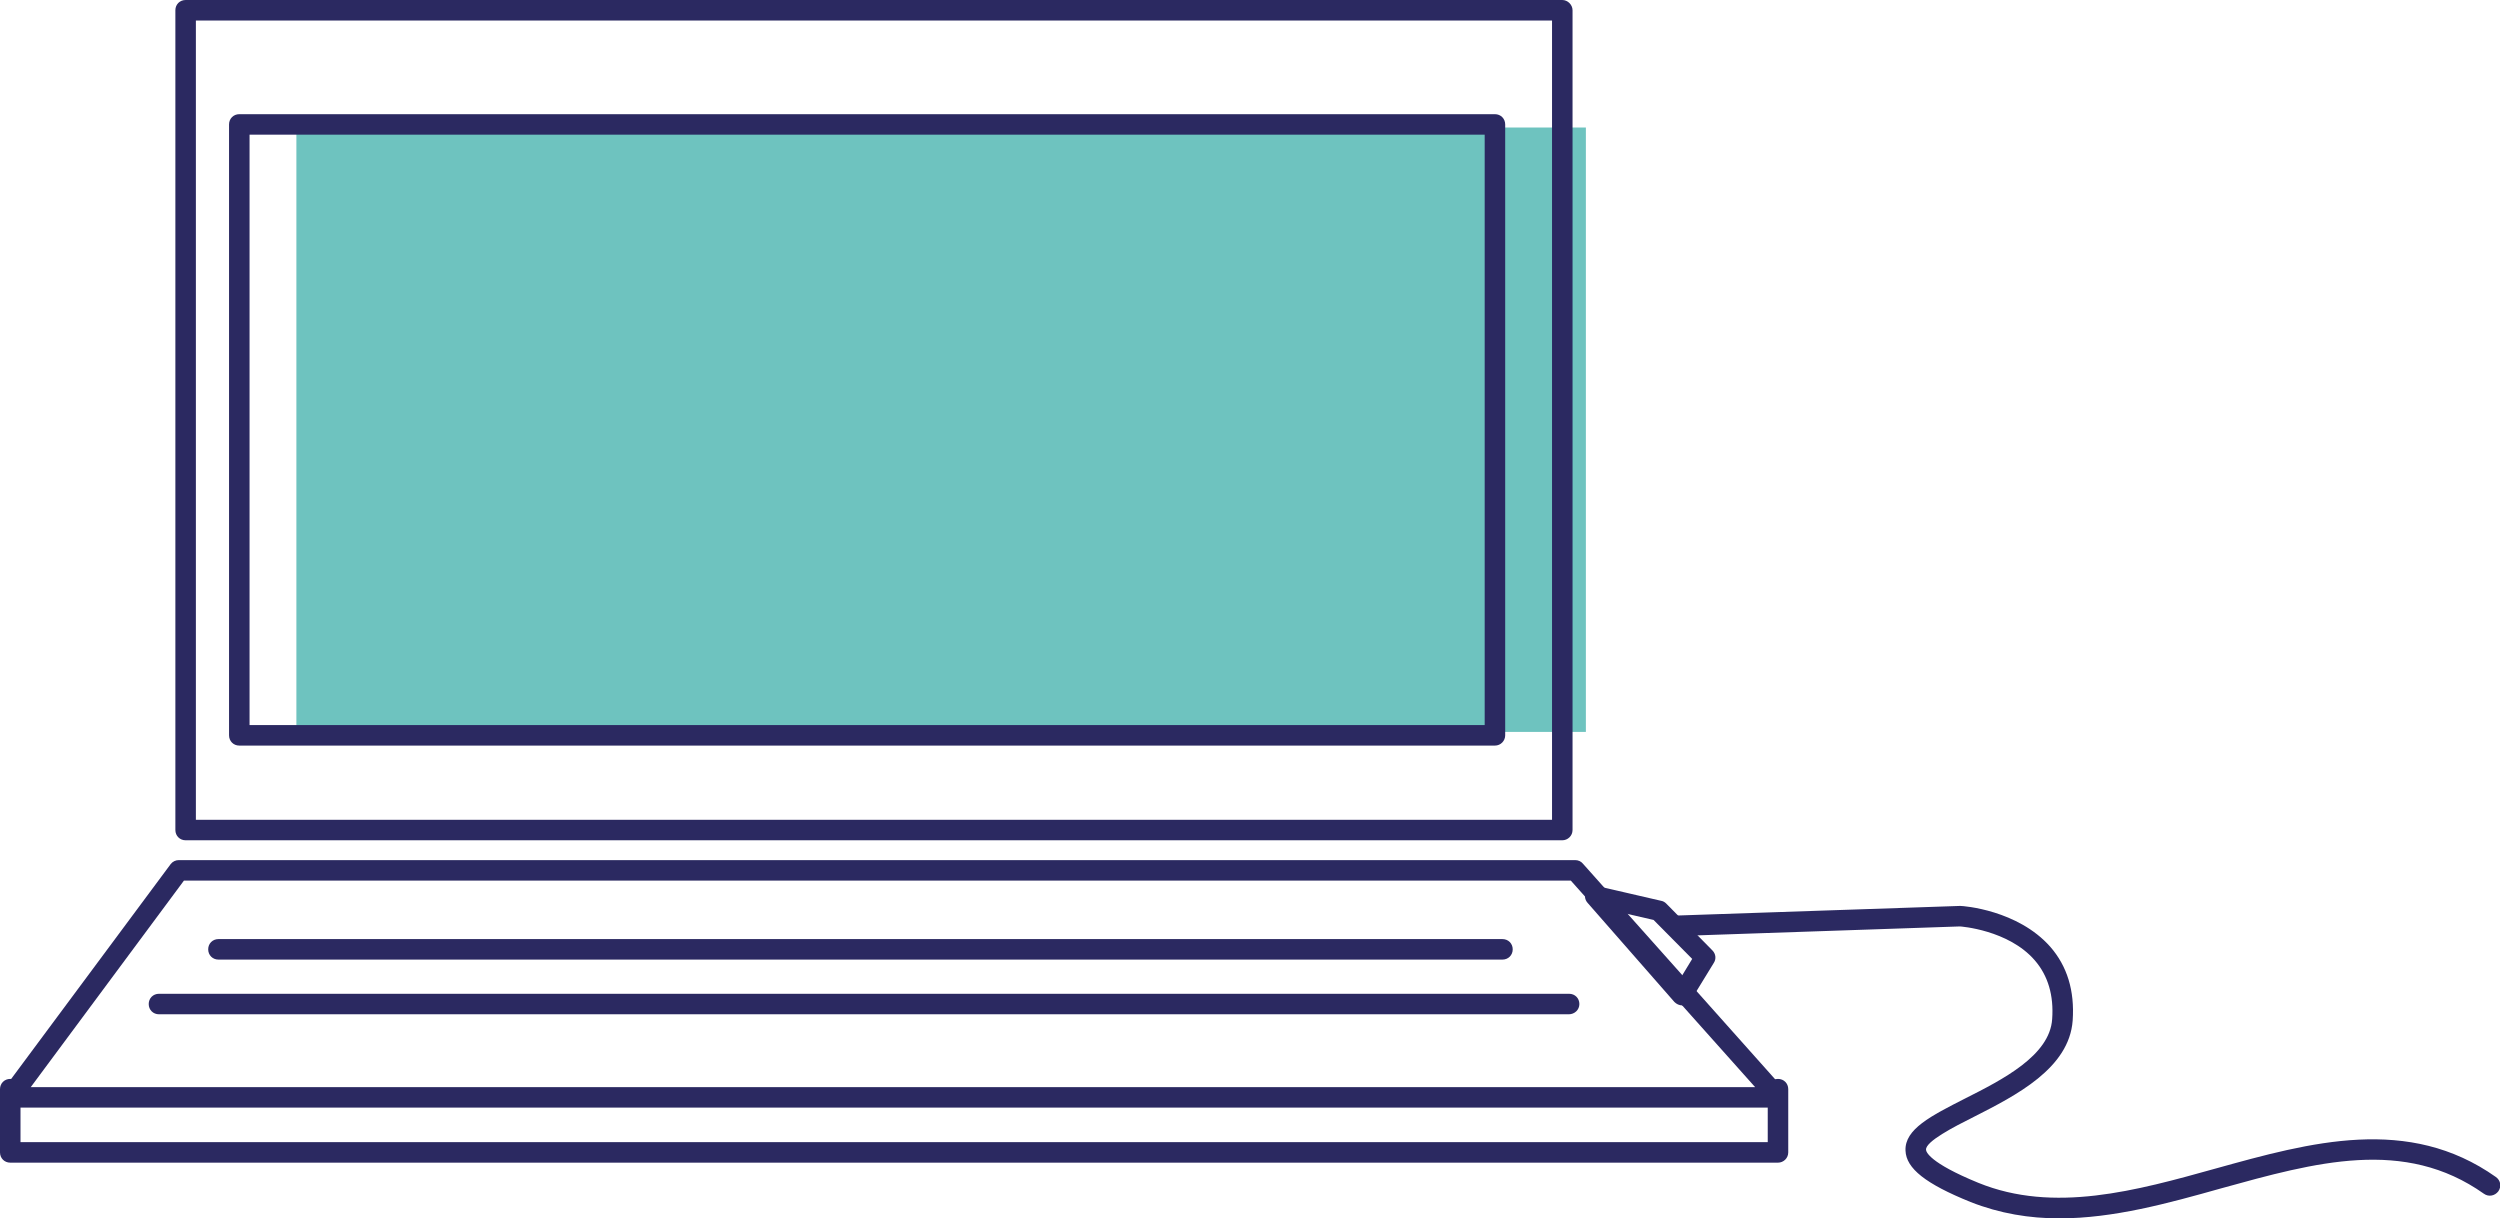 <?xml version="1.0" encoding="utf-8"?>
<!-- Generator: Adobe Illustrator 26.0.2, SVG Export Plug-In . SVG Version: 6.00 Build 0)  -->
<svg version="1.1" id="Ebene_1" xmlns="http://www.w3.org/2000/svg" xmlns:xlink="http://www.w3.org/1999/xlink" x="0px" y="0px"
	 viewBox="0 0 73.13 35.64" style="enable-background:new 0 0 73.13 35.64;" xml:space="preserve">
<style type="text/css">
	.st0{fill:#6EC3BF;}
	.st1{clip-path:url(#SVGID_00000157993423839040154850000011482228637145126045_);}
	.st2{fill:#2B2961;}
	.st3{clip-path:url(#SVGID_00000163774697324375653980000017782950315295354800_);}
	.st4{clip-path:url(#SVGID_00000137818263822476402850000015467771230556068749_);}
	.st5{clip-path:url(#SVGID_00000071533248895922438040000009767614964452284813_);}
	.st6{clip-path:url(#SVGID_00000095338468985047548070000012526749511221320075_);}
	.st7{clip-path:url(#SVGID_00000111184793230410195440000016036834793668228023_);}
	.st8{clip-path:url(#SVGID_00000044882682136333824900000002893435825454893729_);}
	.st9{clip-path:url(#SVGID_00000071538455050683690020000012266662551026064785_);}
	.st10{clip-path:url(#SVGID_00000005987583172280646930000015818740196760579745_);}
	.st11{clip-path:url(#SVGID_00000124163372136405933640000013838394393677139862_);}
	.st12{clip-path:url(#SVGID_00000095303456003495050010000004391605272455495586_);}
	.st13{clip-path:url(#SVGID_00000131364247978719670540000007270636765428509627_);}
	.st14{clip-path:url(#SVGID_00000101796053496604740590000005840600472468807846_);}
	.st15{clip-path:url(#SVGID_00000102531402371778609990000000760765557962609043_);}
	.st16{clip-path:url(#SVGID_00000045616280788192584690000010785218811249191833_);}
	.st17{clip-path:url(#SVGID_00000064327643475116185710000001947093621325518228_);}
	.st18{clip-path:url(#SVGID_00000056407288800881611190000005295246139917134491_);}
	.st19{clip-path:url(#SVGID_00000124862968204298788020000017701146118568440238_);}
	.st20{clip-path:url(#SVGID_00000144323488438983115220000006789248479962495122_);}
	.st21{clip-path:url(#SVGID_00000143616144198962615930000004288115362969800834_);}
	.st22{clip-path:url(#SVGID_00000011028405171910983010000014311777533000432768_);}
	.st23{clip-path:url(#SVGID_00000016060850348282516880000003835874210447329947_);}
	.st24{clip-path:url(#SVGID_00000160908953064118205210000015068728325410717856_);}
	.st25{clip-path:url(#SVGID_00000147903389857724101110000004437298905892691903_);}
	.st26{clip-path:url(#SVGID_00000009557531426582264920000014948763573309315226_);}
	.st27{clip-path:url(#SVGID_00000126311196852972447820000011509666344947561379_);}
	.st28{clip-path:url(#SVGID_00000053504216906806805640000011942909086986339746_);}
	.st29{clip-path:url(#SVGID_00000027597616552669936610000001520995815331202485_);}
	.st30{clip-path:url(#SVGID_00000109005609873436076470000012259905690161559937_);}
	.st31{clip-path:url(#SVGID_00000037656314765518346890000008359773133398923926_);}
	.st32{clip-path:url(#SVGID_00000026886363385774843060000000185135805308649623_);}
	.st33{clip-path:url(#SVGID_00000170243183277261845670000015425814258016079533_);}
	.st34{clip-path:url(#SVGID_00000176757746371518203490000017565986464839749003_);}
	.st35{clip-path:url(#SVGID_00000055678772974876287820000016470321637219858064_);}
	.st36{clip-path:url(#SVGID_00000170253656355952702120000006186468069004775353_);}
	.st37{clip-path:url(#SVGID_00000007424372819923787520000009300617439143506566_);}
	.st38{clip-path:url(#SVGID_00000154388549658496993990000015638100105757630850_);}
	.st39{clip-path:url(#SVGID_00000181766163194994583590000016697437356842214588_);}
	.st40{clip-path:url(#SVGID_00000012469032724500734020000004465756308159863447_);}
	.st41{clip-path:url(#SVGID_00000060729492308759719970000009833545369914843304_);}
	.st42{clip-path:url(#SVGID_00000143607033743663203770000010492727577601328786_);}
	.st43{clip-path:url(#SVGID_00000124873622279045174670000007927698457115037321_);}
	.st44{clip-path:url(#SVGID_00000017500954093636023360000005638068996920440976_);}
	.st45{clip-path:url(#SVGID_00000044871847087563724040000012084933458627088291_);}
	.st46{clip-path:url(#SVGID_00000022531725832153927700000013632369945095036858_);}
	.st47{clip-path:url(#SVGID_00000085961647792276421650000011076780980969198268_);}
	.st48{clip-path:url(#SVGID_00000172406315658127282260000014485035622701173425_);}
	.st49{clip-path:url(#SVGID_00000017518481280752488890000017485499053591646597_);}
	.st50{clip-path:url(#SVGID_00000096760119695307074310000004588640300362597279_);}
	.st51{clip-path:url(#SVGID_00000023965306666217237310000012816582767182713738_);}
	.st52{clip-path:url(#SVGID_00000050653061567303048010000017088813022040205990_);}
	.st53{clip-path:url(#SVGID_00000034083099389054803150000014792994440985928360_);}
	.st54{clip-path:url(#SVGID_00000015319086670437780230000000136501078180017027_);}
	.st55{clip-path:url(#SVGID_00000118360615968153845110000014733231028339006643_);}
	.st56{clip-path:url(#SVGID_00000036214542368377513120000000007395891913968044_);}
	.st57{clip-path:url(#SVGID_00000024718551221368307390000016416973067535165599_);}
	.st58{clip-path:url(#SVGID_00000075120584473238699010000014382097512204744580_);}
	.st59{clip-path:url(#SVGID_00000169550587261557387100000005359125659015777701_);}
	.st60{clip-path:url(#SVGID_00000043426369484998619600000007110083342936224955_);}
	.st61{clip-path:url(#SVGID_00000106842701322740260280000006795511466889604003_);}
	.st62{clip-path:url(#SVGID_00000137123211783260820090000005196851520650660260_);}
	.st63{clip-path:url(#SVGID_00000123404001851926882870000014608127970611719858_);}
	.st64{clip-path:url(#SVGID_00000065067755937264293480000011121412536387050648_);}
	.st65{clip-path:url(#SVGID_00000005976140000971263570000017269035008854308537_);}
	.st66{clip-path:url(#SVGID_00000181806338968854279820000012410615800935120552_);}
	.st67{clip-path:url(#SVGID_00000114796536993310765030000002079782479175716285_);}
	.st68{clip-path:url(#SVGID_00000059999450608350775090000009074408206405446581_);}
	.st69{clip-path:url(#SVGID_00000072959340559381661320000000330103809094950058_);}
	.st70{clip-path:url(#SVGID_00000163766488531784004060000005331876640321408177_);}
	.st71{clip-path:url(#SVGID_00000120558512305387000320000016595208941894315934_);}
	.st72{clip-path:url(#SVGID_00000103946233006939596070000005140388060036984507_);}
	.st73{clip-path:url(#SVGID_00000031203523262567275310000006292068982415981202_);}
	.st74{clip-path:url(#SVGID_00000077317462186428615450000003353289835447806639_);}
	.st75{clip-path:url(#SVGID_00000064339842811351414770000010813328698828720011_);}
	.st76{clip-path:url(#SVGID_00000078747982329100564870000006067590882601396353_);}
	.st77{clip-path:url(#SVGID_00000090276788302005490720000016967836620128376492_);}
	.st78{clip-path:url(#SVGID_00000098935659371569372180000003705224094596166325_);}
	.st79{clip-path:url(#SVGID_00000046330154464436071540000012066867673621567898_);}
	.st80{clip-path:url(#SVGID_00000098930107114236946620000007950453257659396785_);}
	.st81{clip-path:url(#SVGID_00000149373086583087636270000012860813475471955369_);}
	.st82{clip-path:url(#SVGID_00000127732245151457536490000003615476420562750336_);}
	.st83{clip-path:url(#SVGID_00000008845295976837602660000005831789537339810474_);}
	.st84{clip-path:url(#SVGID_00000103256815070237609750000016219201039463036606_);}
	.st85{clip-path:url(#SVGID_00000057106131290862091760000000990551727196631433_);}
	.st86{clip-path:url(#SVGID_00000008870257936514780030000007330531620403918005_);}
	.st87{clip-path:url(#SVGID_00000039838469438707330730000001320099243519906492_);}
	.st88{clip-path:url(#SVGID_00000088852565134621701250000012060193232084160165_);}
	.st89{clip-path:url(#SVGID_00000065038512532201297420000010667943373657550258_);}
	.st90{clip-path:url(#SVGID_00000125586305135050952990000008500825256883575176_);}
	.st91{clip-path:url(#SVGID_00000158016307966941501730000003211027492267624609_);}
	.st92{clip-path:url(#SVGID_00000053533801519856448420000008314142568251812782_);}
	.st93{clip-path:url(#SVGID_00000102508872754719252310000016830888884856829056_);}
	.st94{clip-path:url(#SVGID_00000109003527529991257840000005748934403715091386_);}
	.st95{clip-path:url(#SVGID_00000164492065884333017380000017050565692540379552_);}
	.st96{clip-path:url(#SVGID_00000013158328507743085190000008124884755941805485_);}
	.st97{clip-path:url(#SVGID_00000114755362829144977610000008650753908891053192_);}
	.st98{clip-path:url(#SVGID_00000078032471481786567260000016976708320285035415_);}
	.st99{clip-path:url(#SVGID_00000178164793986634655060000007848091877505548426_);}
	.st100{clip-path:url(#SVGID_00000054245456486975853740000012595833712171696788_);}
	.st101{clip-path:url(#SVGID_00000135668841339412987050000003419243862433621693_);}
	.st102{clip-path:url(#SVGID_00000041271590482375690550000004544957625492957840_);}
	.st103{clip-path:url(#SVGID_00000114038666914487643300000002299149867616926390_);}
	.st104{clip-path:url(#SVGID_00000157297839844989548660000006417806868523389625_);}
	.st105{clip-path:url(#SVGID_00000121280661241032253840000001233692804437320879_);}
	.st106{clip-path:url(#SVGID_00000137853048760491395150000016192147175868059304_);}
	.st107{clip-path:url(#SVGID_00000112626335202569215860000000970390041873193645_);}
	.st108{clip-path:url(#SVGID_00000078735108089698958490000007436989210892343438_);}
	.st109{clip-path:url(#SVGID_00000142158954680513905650000005584819784143851920_);}
	.st110{clip-path:url(#SVGID_00000003100697496704598330000010004800327760877983_);}
	.st111{clip-path:url(#SVGID_00000025427443991336981610000004430329694667392676_);}
	.st112{clip-path:url(#SVGID_00000055670850836882905910000009608353655131427980_);}
	.st113{clip-path:url(#SVGID_00000097500832254357713380000009129724819958640014_);}
	.st114{clip-path:url(#SVGID_00000060005967340261435480000009035463034082490503_);}
	.st115{clip-path:url(#SVGID_00000111898585095829481280000011352449215470337708_);}
	.st116{clip-path:url(#SVGID_00000069372358124673987160000011035765544310774716_);}
	.st117{clip-path:url(#SVGID_00000145777282919770192220000005660089368823402113_);}
	.st118{clip-path:url(#SVGID_00000003784214996978121900000013383722932469171093_);}
	.st119{clip-path:url(#SVGID_00000138533754331878510380000006162587093191068559_);}
	.st120{clip-path:url(#SVGID_00000101787287613117046900000013503498664461559976_);}
	.st121{clip-path:url(#SVGID_00000121279317442418294630000001573042815174296202_);}
	.st122{clip-path:url(#SVGID_00000176752680740724951310000015650314259123022271_);}
	.st123{clip-path:url(#SVGID_00000103978006238627428460000004592980975577572490_);}
	.st124{clip-path:url(#SVGID_00000082333654405801792950000009577850661516944570_);}
	.st125{clip-path:url(#SVGID_00000102540491962665755220000002459597607678968741_);}
	.st126{clip-path:url(#SVGID_00000034057145343140682660000001525288391190469304_);}
	.st127{clip-path:url(#SVGID_00000016046097493139581240000008443544344473740683_);}
	.st128{clip-path:url(#SVGID_00000010274750265291811140000005501381683432513463_);}
	.st129{clip-path:url(#SVGID_00000042700957904683756340000012179334109299560623_);}
	.st130{clip-path:url(#SVGID_00000056410822768644004890000013087266881915421621_);}
	.st131{clip-path:url(#SVGID_00000164476735702910743360000010870392061762562989_);}
	.st132{clip-path:url(#SVGID_00000081608935339514896600000017096895690033725602_);}
	.st133{clip-path:url(#SVGID_00000055675364420107750190000001253730619473197710_);}
	.st134{clip-path:url(#SVGID_00000079444362328026312200000008589514194791625382_);}
	.st135{clip-path:url(#SVGID_00000148653933865060442900000017850601620497809577_);}
	.st136{clip-path:url(#SVGID_00000096043973277057383140000010431841102954676108_);}
	.st137{clip-path:url(#SVGID_00000067958780886865785700000010957793235309609141_);}
	.st138{clip-path:url(#SVGID_00000000932597124485361790000015514751314553803412_);}
	.st139{clip-path:url(#SVGID_00000169548584566271024240000016274950248747883420_);}
	.st140{clip-path:url(#SVGID_00000117653141873773176990000001651203164719500441_);}
	.st141{clip-path:url(#SVGID_00000091010114137505439960000006073083794843746444_);}
	.st142{clip-path:url(#SVGID_00000075122098525570525200000007082492642724676265_);}
	.st143{clip-path:url(#SVGID_00000044174124873548204230000017726184041637652375_);}
	.st144{clip-path:url(#SVGID_00000087393722221839414820000011482169332145678501_);}
	.st145{clip-path:url(#SVGID_00000132774228317769457650000008176067258404037812_);}
	.st146{clip-path:url(#SVGID_00000158006428411991288400000002971682895244012680_);}
	.st147{clip-path:url(#SVGID_00000123399459728765501700000001010591973596058032_);}
	.st148{clip-path:url(#SVGID_00000061468985806656305030000015148723823399284906_);}
	.st149{clip-path:url(#SVGID_00000147901471918835330780000011150032184416699835_);}
	.st150{clip-path:url(#SVGID_00000157270542063755325090000016416103081319844244_);}
	.st151{clip-path:url(#SVGID_00000043425351344287807010000012175752126499771535_);}
	.st152{clip-path:url(#SVGID_00000049184897993336462090000010085648048918550150_);}
	.st153{clip-path:url(#SVGID_00000179648427289803259190000017026593984740225698_);}
	.st154{clip-path:url(#SVGID_00000163773625492352392440000001530727862187892128_);}
	.st155{clip-path:url(#SVGID_00000059276062754218043140000001928169269731578787_);}
	.st156{clip-path:url(#SVGID_00000050629379378943169900000001766172030314307471_);}
	.st157{clip-path:url(#SVGID_00000181078934897315779740000004456045054017441954_);}
	.st158{clip-path:url(#SVGID_00000038383252050031611430000003119725508385736632_);}
	.st159{clip-path:url(#SVGID_00000046302648197116123410000000095422012109689474_);}
	.st160{clip-path:url(#SVGID_00000081648806229529519940000004709574437843631782_);}
	.st161{clip-path:url(#SVGID_00000119080814650710518220000017453724931909280176_);}
	.st162{clip-path:url(#SVGID_00000036217682255758274820000016823387916976133791_);}
	.st163{clip-path:url(#SVGID_00000152976716633110301240000010134530675826411147_);}
	.st164{clip-path:url(#SVGID_00000002359182449400654100000013938264523106168460_);}
	.st165{clip-path:url(#SVGID_00000088830625897851054710000012814398439422434958_);}
	.st166{clip-path:url(#SVGID_00000125591642150098136250000000632490398868620680_);}
	.st167{clip-path:url(#SVGID_00000111183913110173091540000015109115471092068792_);}
	.st168{clip-path:url(#SVGID_00000073685918661259990640000008490478091541811877_);}
	.st169{clip-path:url(#SVGID_00000049921545273570003420000009493183026393279128_);}
	.st170{clip-path:url(#SVGID_00000021836011420900828550000005074245938773628841_);}
	.st171{clip-path:url(#SVGID_00000103236018960325676620000009388254695070495130_);}
	.st172{clip-path:url(#SVGID_00000086659134262910492140000003710763666451591868_);}
	.st173{clip-path:url(#SVGID_00000168795636481245363750000018302067401385954227_);}
	.st174{clip-path:url(#SVGID_00000005243435564703789830000008477279660520035224_);}
	.st175{clip-path:url(#SVGID_00000049924152692515408140000007192451454845638578_);}
	.st176{clip-path:url(#SVGID_00000014632133354645195910000010795416240878792621_);}
	.st177{clip-path:url(#SVGID_00000072977282336607363240000009903397563556598450_);}
	.st178{clip-path:url(#SVGID_00000021087507975572866810000008513419399129539513_);}
	.st179{clip-path:url(#SVGID_00000007410016598570582110000006023728321518900671_);}
	.st180{clip-path:url(#SVGID_00000127042981624786859600000012356338971045559681_);}
	.st181{clip-path:url(#SVGID_00000148645877661436459460000017111729208485994135_);}
	.st182{clip-path:url(#SVGID_00000116950698034074791870000012971150988562743956_);}
	.st183{clip-path:url(#SVGID_00000042708734351544027320000000620967196767386021_);}
	.st184{clip-path:url(#SVGID_00000128464690764578761470000001639959967667932336_);}
	.st185{clip-path:url(#SVGID_00000159429601338593833500000010615246888883561109_);}
	.st186{clip-path:url(#SVGID_00000106847899603936410060000009274465676508133778_);}
	.st187{clip-path:url(#SVGID_00000172431603236423746140000002259681912493112483_);}
	.st188{clip-path:url(#SVGID_00000093168127001552944070000000813141043948008886_);}
	.st189{clip-path:url(#SVGID_00000103944231832747191500000017451162520485188246_);}
	.st190{clip-path:url(#SVGID_00000004515581689068561750000012571374341475453334_);}
	.st191{clip-path:url(#SVGID_00000067951272138867797210000016174386514756819612_);}
	.st192{clip-path:url(#SVGID_00000058588933489456504570000001934205325458903733_);}
	.st193{clip-path:url(#SVGID_00000111183152641379475850000003878996853188696975_);}
	.st194{clip-path:url(#SVGID_00000109716480296761789730000002575928136275097234_);}
	.st195{clip-path:url(#SVGID_00000012442682288968013450000015987938352052276133_);}
	.st196{clip-path:url(#SVGID_00000181809557140884163770000016709294022865053087_);}
	.st197{clip-path:url(#SVGID_00000155109918258505153570000016695623374020761731_);}
	.st198{clip-path:url(#SVGID_00000035508488543908215730000006157654224640026298_);}
	.st199{clip-path:url(#SVGID_00000126319708907006481080000015302380702923497636_);}
	.st200{clip-path:url(#SVGID_00000029746291204447865870000003547644368815481990_);}
	.st201{clip-path:url(#SVGID_00000126322825044665704160000004076072193519614627_);}
	.st202{clip-path:url(#SVGID_00000019643723501799797260000008599285668247767443_);}
	.st203{clip-path:url(#SVGID_00000058547445759170920790000014437223284463980963_);}
	.st204{clip-path:url(#SVGID_00000168805230842529909770000006399536962927682718_);}
	.st205{clip-path:url(#SVGID_00000007395107448943196700000009217512699435298237_);}
	.st206{clip-path:url(#SVGID_00000140711223420090229470000017392530539235758760_);}
	.st207{clip-path:url(#SVGID_00000018217966241621743480000002300324265742673061_);}
	.st208{clip-path:url(#SVGID_00000051354273844432763040000010794700965747934123_);}
	.st209{clip-path:url(#SVGID_00000054241035909896422070000002216609641321312919_);}
	.st210{clip-path:url(#SVGID_00000000906961929715815890000001718126237580638379_);}
	.st211{clip-path:url(#SVGID_00000036962464098075965500000002834750197582887094_);}
	.st212{clip-path:url(#SVGID_00000028320775863222622820000007545418305982012547_);}
	.st213{clip-path:url(#SVGID_00000031905428672705001030000013774041085099023750_);}
	.st214{clip-path:url(#SVGID_00000127030471741558495000000005964128260396425375_);}
	.st215{clip-path:url(#SVGID_00000050650963239713734570000002608474651639352456_);}
	.st216{clip-path:url(#SVGID_00000021814049760268812150000013326054910676372127_);}
	.st217{clip-path:url(#SVGID_00000054946057368423333010000016526315462693672844_);}
	.st218{clip-path:url(#SVGID_00000121995412848886897650000011499781964283604621_);}
	.st219{clip-path:url(#SVGID_00000062192711137075374930000008557696601657967280_);}
	.st220{clip-path:url(#SVGID_00000012452039664526272460000016874992677372443268_);}
	.st221{clip-path:url(#SVGID_00000163771223783898142940000000783777934071433114_);}
	.st222{clip-path:url(#SVGID_00000076567734686863460610000004870153926824718239_);}
	.st223{clip-path:url(#SVGID_00000116916363715975584040000003471173930993488265_);}
	.st224{clip-path:url(#SVGID_00000060726985694724362140000010658475870941794465_);}
	.st225{clip-path:url(#SVGID_00000009554015119322781510000005850806888706648995_);}
	.st226{clip-path:url(#SVGID_00000167361886137442811930000010734256588525873319_);}
	.st227{clip-path:url(#SVGID_00000150795535446099157750000013042945229407605664_);}
	.st228{clip-path:url(#SVGID_00000088837474952077278460000013835469688755720894_);}
	.st229{clip-path:url(#SVGID_00000103957769223636863450000000338683488049308346_);}
	.st230{clip-path:url(#SVGID_00000055694017849546137100000003902372426329376686_);}
	.st231{clip-path:url(#SVGID_00000008833172248639624350000010280744602368766910_);}
	.st232{clip-path:url(#SVGID_00000058565163449062981420000013926549688347891644_);}
	.st233{clip-path:url(#SVGID_00000112617079206747412180000009271761897986995596_);}
	.st234{clip-path:url(#SVGID_00000163756232989831328760000017101913170136733576_);}
	.st235{clip-path:url(#SVGID_00000019669003416148204670000016434365107715831962_);}
	.st236{clip-path:url(#SVGID_00000049211483871354917180000000981103195889197235_);}
	.st237{clip-path:url(#SVGID_00000150075069347669765320000018371690350452751506_);}
	.st238{clip-path:url(#SVGID_00000137840630304534421560000012542596703015894444_);}
	.st239{clip-path:url(#SVGID_00000051353228258686345570000007160598666647071908_);}
	.st240{clip-path:url(#SVGID_00000006675368824939518510000009324201158152838587_);}
	.st241{clip-path:url(#SVGID_00000158738740279823129490000000221007214257593780_);}
	.st242{clip-path:url(#SVGID_00000147186254494431009430000006488700718878003105_);}
	.st243{clip-path:url(#SVGID_00000138569106943692506990000001941399376547824520_);}
	.st244{clip-path:url(#SVGID_00000182527481760079481120000017417680221101045900_);}
	.st245{clip-path:url(#SVGID_00000109008343041018920770000000084855602531634333_);}
	.st246{clip-path:url(#SVGID_00000114052528671456900420000016550086531613243033_);}
	.st247{clip-path:url(#SVGID_00000165208301562117067230000018423926095395660958_);}
	.st248{clip-path:url(#SVGID_00000093179332398309819310000016171133509230661507_);}
	.st249{clip-path:url(#SVGID_00000078745826193920409840000003603016512960047269_);}
	.st250{clip-path:url(#SVGID_00000027573741636419756860000014017732419951696261_);}
	.st251{clip-path:url(#SVGID_00000021816499048782755780000006868733090259079567_);}
	.st252{clip-path:url(#SVGID_00000091702015617851620040000003593672001181010581_);}
	.st253{clip-path:url(#SVGID_00000059271241074071467090000008804503698194440346_);}
	.st254{clip-path:url(#SVGID_00000091721417480835190790000007529683528529049239_);}
	.st255{clip-path:url(#SVGID_00000180330818726534381750000004804544560725205381_);}
	.st256{clip-path:url(#SVGID_00000007391321979337099970000001036580361683976085_);}
	.st257{clip-path:url(#SVGID_00000175286734927937850760000006172407613759536028_);}
	.st258{clip-path:url(#SVGID_00000087378306861967018410000014803488895169369774_);}
	.st259{clip-path:url(#SVGID_00000039110747741725168380000004416839527223166130_);}
	.st260{clip-path:url(#SVGID_00000140008271511879441290000009789063324558619778_);}
	.st261{clip-path:url(#SVGID_00000165198821647412710900000016051329994319549879_);}
	.st262{clip-path:url(#SVGID_00000009590959244372268660000000631066757775141255_);}
	.st263{clip-path:url(#SVGID_00000150073353003189508490000005216559035804797115_);}
	.st264{clip-path:url(#SVGID_00000131327827791302890950000011131443020618175668_);}
	.st265{clip-path:url(#SVGID_00000127761913454591092400000012665744571240905112_);}
	.st266{clip-path:url(#SVGID_00000085249073664209968640000004165109099748236222_);}
	.st267{clip-path:url(#SVGID_00000178915314863087094680000002604523375826804671_);}
	.st268{clip-path:url(#SVGID_00000140001736488380378850000010122603870587648191_);}
	.st269{clip-path:url(#SVGID_00000057140478905904859180000009514193544676993676_);}
	.st270{clip-path:url(#SVGID_00000145057373533404001500000001024115288639690170_);}
	.st271{clip-path:url(#SVGID_00000152975909843467666000000015238034993485177007_);}
	.st272{clip-path:url(#SVGID_00000051365292913047233270000007270160983221462714_);}
	.st273{clip-path:url(#SVGID_00000128486215841812958550000013067676509408816768_);}
	.st274{clip-path:url(#SVGID_00000127046538352006119920000003865550377355567516_);}
	.st275{clip-path:url(#SVGID_00000181050136848022676760000013019926356448064920_);}
	.st276{clip-path:url(#SVGID_00000148650510229319381900000008772447306627642547_);}
	.st277{clip-path:url(#SVGID_00000018200934163397813140000015540992975381753260_);}
	.st278{clip-path:url(#SVGID_00000115504242636204780190000004942578969794979464_);}
	.st279{clip-path:url(#SVGID_00000142862296926572011730000016273344201413723009_);}
	.st280{clip-path:url(#SVGID_00000088854274758356711160000010299609211219365306_);}
	.st281{clip-path:url(#SVGID_00000173128274355583772810000004058449584746391428_);}
	.st282{clip-path:url(#SVGID_00000029753641964448188670000000867987792038328202_);}
	.st283{clip-path:url(#SVGID_00000059272672313164488800000002741226327145230222_);}
	.st284{clip-path:url(#SVGID_00000163773751083202604330000018139522790779035020_);}
	.st285{clip-path:url(#SVGID_00000081638504145375556590000002680451129914508954_);}
	.st286{clip-path:url(#SVGID_00000051356335406490992910000005475008905367338425_);}
	.st287{clip-path:url(#SVGID_00000155830214547794361650000016794646378539248266_);}
	.st288{clip-path:url(#SVGID_00000045598220962004181450000016022176953362489245_);}
	.st289{clip-path:url(#SVGID_00000137841134312661978060000015231941936654837643_);}
	.st290{clip-path:url(#SVGID_00000077299317523219907630000014235666031378536580_);}
	.st291{clip-path:url(#SVGID_00000182508694743103084810000008029872118019070852_);}
	.st292{clip-path:url(#SVGID_00000102513765374365125280000015003127575139920821_);}
	.st293{clip-path:url(#SVGID_00000031204377211739691080000015173691366160059582_);}
	.st294{clip-path:url(#SVGID_00000050653669989208290000000006401379898640072593_);}
	.st295{clip-path:url(#SVGID_00000035532103381397518150000005209994138221399231_);}
	.st296{clip-path:url(#SVGID_00000183229977643982007610000000682265995780609423_);}
	.st297{clip-path:url(#SVGID_00000152968961397363163650000016807914048514878113_);}
	.st298{clip-path:url(#SVGID_00000036956260534874385490000016417099004494861750_);}
	.st299{clip-path:url(#SVGID_00000151520894723918336890000017525941749435452847_);}
	.st300{clip-path:url(#SVGID_00000115490753405307338280000010101561997120971158_);}
	.st301{clip-path:url(#SVGID_00000179631912962347852390000018322585779116382348_);}
	.st302{clip-path:url(#SVGID_00000179635049839754382760000005058063725469958293_);}
	.st303{clip-path:url(#SVGID_00000121990883231739752100000000925050334118465669_);}
	.st304{clip-path:url(#SVGID_00000110435829680718222390000007214029275655421843_);}
	.st305{clip-path:url(#SVGID_00000110452076600552699180000016721549029586548413_);}
	.st306{clip-path:url(#SVGID_00000183213045606153288600000003265473674647821224_);}
	.st307{clip-path:url(#SVGID_00000099629823418351053480000014309528046333076369_);}
	.st308{clip-path:url(#SVGID_00000142898762068332896420000001980245509482634398_);}
	.st309{clip-path:url(#SVGID_00000016044475445839725030000003033561187142754946_);}
	.st310{clip-path:url(#SVGID_00000087412567445362604520000009556940848531434378_);}
	.st311{clip-path:url(#SVGID_00000008849009759820142610000018311072103170718618_);}
	.st312{clip-path:url(#SVGID_00000169534416079994467040000002950220304170470569_);}
	.st313{clip-path:url(#SVGID_00000025411676769911050720000000697596261671761317_);}
	.st314{clip-path:url(#SVGID_00000142141764181550979980000008981869600577152164_);}
	.st315{clip-path:url(#SVGID_00000057845825929116951690000000817581816072762756_);}
	.st316{clip-path:url(#SVGID_00000155834439660414255860000002063225699972627376_);}
	.st317{clip-path:url(#SVGID_00000031927793914836410280000009925334695949652370_);}
	.st318{clip-path:url(#SVGID_00000073679265755021373650000017766802198961304224_);}
	.st319{clip-path:url(#SVGID_00000096060090508503877320000005747955840992840884_);}
	.st320{clip-path:url(#SVGID_00000183970685508217024890000008217896976845102506_);}
	.st321{clip-path:url(#SVGID_00000118385215372456957690000008476730752143677083_);}
	.st322{clip-path:url(#SVGID_00000136378432060144709500000009905752259918889134_);}
	.st323{clip-path:url(#SVGID_00000021800379409419710440000002193529685510483646_);}
	.st324{clip-path:url(#SVGID_00000091697190241766390430000014532084950589898387_);}
	.st325{clip-path:url(#SVGID_00000124849431670989489390000011373622928714296965_);}
	.st326{clip-path:url(#SVGID_00000129916747040146042550000005690492283530409869_);}
	.st327{clip-path:url(#SVGID_00000047020871504650129900000015936172112196153002_);}
	.st328{clip-path:url(#SVGID_00000183969787253421613520000013214598047707119262_);}
	.st329{clip-path:url(#SVGID_00000170248342790982703050000017650302796398490547_);}
	.st330{clip-path:url(#SVGID_00000119076224135087084010000005706195098936968631_);}
	.st331{clip-path:url(#SVGID_00000018201625018422118320000018119683598178960560_);}
	.st332{clip-path:url(#SVGID_00000124858308292929754230000002420063834739611267_);}
	.st333{clip-path:url(#SVGID_00000033344823027937602120000001667872346810060160_);}
	.st334{clip-path:url(#SVGID_00000175281834547731456310000000348335295686833540_);}
	.st335{clip-path:url(#SVGID_00000055678469912873064200000007205145093609262488_);}
	.st336{clip-path:url(#SVGID_00000173141980955842649300000012252513063427454898_);}
	.st337{clip-path:url(#SVGID_00000116934637259486778610000003247526370365835399_);}
	.st338{clip-path:url(#SVGID_00000163784999288443156820000006162682672778096036_);}
	.st339{clip-path:url(#SVGID_00000032620711198689898600000008178861578215264907_);}
	.st340{clip-path:url(#SVGID_00000052092032981854184740000007335025891162647713_);}
	.st341{clip-path:url(#SVGID_00000079461288249254292280000010718093280164809405_);}
	.st342{clip-path:url(#SVGID_00000134246579705191311450000009014862398846728080_);}
	.st343{clip-path:url(#SVGID_00000035503866251551839500000006349390976284478850_);}
	.st344{clip-path:url(#SVGID_00000079443873881254257810000007612105126796654010_);}
	.st345{clip-path:url(#SVGID_00000170280070291973897880000017259449851346939024_);}
	.st346{clip-path:url(#SVGID_00000159447615547098048670000016011298310338893964_);}
	.st347{clip-path:url(#SVGID_00000113354959949132122890000009180932892308503226_);}
	.st348{clip-path:url(#SVGID_00000021080741290895965990000015242851482676086685_);}
	.st349{clip-path:url(#SVGID_00000013173381115819469040000014318724822128172172_);}
	.st350{clip-path:url(#SVGID_00000092426303013300451080000011069977805389580727_);}
	.st351{clip-path:url(#SVGID_00000173875542509435402690000010571513475106961044_);}
	.st352{clip-path:url(#SVGID_00000056429015433090652070000002260028012034854016_);}
	.st353{clip-path:url(#SVGID_00000023268306826826710050000005551010973636418692_);}
	.st354{clip-path:url(#SVGID_00000011019685018843525180000009037402409720993967_);}
	.st355{clip-path:url(#SVGID_00000086654879127796868290000003347353081676671885_);}
	.st356{clip-path:url(#SVGID_00000116223774197667461720000017999356326155618441_);}
	.st357{clip-path:url(#SVGID_00000000932988214037579030000000827452161585367221_);}
	.st358{clip-path:url(#SVGID_00000123434613330884557370000018409167862652108472_);}
	.st359{clip-path:url(#SVGID_00000144315099680022248000000008309518889785258677_);}
	.st360{clip-path:url(#SVGID_00000072256778396329155680000005925455764920896154_);}
	.st361{clip-path:url(#SVGID_00000056395551270824212010000011173608493612306618_);}
	.st362{clip-path:url(#SVGID_00000013151294124084475810000007112971517693718681_);}
	.st363{clip-path:url(#SVGID_00000142884576763978812010000002754734893741969037_);}
	.st364{clip-path:url(#SVGID_00000177481100094312511060000005829478183939498421_);}
	.st365{clip-path:url(#SVGID_00000160181528776675284750000016884283554675899322_);}
	.st366{clip-path:url(#SVGID_00000080195341718383486580000000610543174974340543_);}
	.st367{clip-path:url(#SVGID_00000021117522500382400010000009841959304591404938_);}
	.st368{clip-path:url(#SVGID_00000116933158990133810400000002361255740997905539_);}
	.st369{clip-path:url(#SVGID_00000034073954610291048110000011256176340254388103_);}
	.st370{clip-path:url(#SVGID_00000070829174194304763620000016746413466282889149_);}
	.st371{clip-path:url(#SVGID_00000175316407290713457920000018129031979992927619_);}
	.st372{clip-path:url(#SVGID_00000023981616268579064410000009661220419517122958_);}
	.st373{clip-path:url(#SVGID_00000149376260205019726010000017616920969050532025_);}
	.st374{clip-path:url(#SVGID_00000183224942233573614910000014775027603443028648_);}
	.st375{clip-path:url(#SVGID_00000004534866827416619830000006130893438467879559_);}
	.st376{clip-path:url(#SVGID_00000110446852560282494850000007071952693027964092_);}
	.st377{clip-path:url(#SVGID_00000171700307525827306300000005859339356536173708_);}
	.st378{clip-path:url(#SVGID_00000025407294044391085590000001343272681754503344_);}
	.st379{clip-path:url(#SVGID_00000160175401610411344210000012350418156073553839_);}
	.st380{clip-path:url(#SVGID_00000123439042060532044970000009222631484742569871_);}
	.st381{clip-path:url(#SVGID_00000013913485212583245870000005040571839629204921_);}
	.st382{clip-path:url(#SVGID_00000080920826475043773460000014011702548736113584_);}
	.st383{clip-path:url(#SVGID_00000041976551988841621330000016360820874597198776_);}
	.st384{clip-path:url(#SVGID_00000106865407334279079110000008768448703644687531_);}
	.st385{clip-path:url(#SVGID_00000157308387425347342520000000850705407022542747_);}
	.st386{clip-path:url(#SVGID_00000018955920829637468600000014271357527546205594_);}
	.st387{clip-path:url(#SVGID_00000112630753843477857930000014568802341961086349_);}
	.st388{clip-path:url(#SVGID_00000005955025784745165440000014523104132026854533_);}
	.st389{clip-path:url(#SVGID_00000049909993021528667690000015862895620424475011_);}
	.st390{clip-path:url(#SVGID_00000152230903239908091050000008208960565209133453_);}
	.st391{clip-path:url(#SVGID_00000029728079620486199440000002612126143979795897_);}
	.st392{clip-path:url(#SVGID_00000115477807641893005720000012909412424455481737_);}
	.st393{clip-path:url(#SVGID_00000009570953076026387700000012374172847877740727_);}
	.st394{clip-path:url(#SVGID_00000180349633363778905410000004857156148668751254_);}
	.st395{clip-path:url(#SVGID_00000078025275403882526230000006683965825506372268_);}
	.st396{clip-path:url(#SVGID_00000135648422825298465680000012793112607007936144_);}
	.st397{clip-path:url(#SVGID_00000126283432531799466700000011705229492479225271_);}
	.st398{clip-path:url(#SVGID_00000129909756577936819700000014191757360742797226_);}
	.st399{clip-path:url(#SVGID_00000070815436777186009090000000656569181012190866_);}
	.st400{clip-path:url(#SVGID_00000013191538863071705080000009837961305720275082_);}
	.st401{clip-path:url(#SVGID_00000035489037845473754760000015911742856533872805_);}
	.st402{clip-path:url(#SVGID_00000152959871259017659950000008298110212468329662_);}
	.st403{clip-path:url(#SVGID_00000107569953388483612280000003950908753533968537_);}
	.st404{clip-path:url(#SVGID_00000101811437383327495880000011848173040171723138_);}
	.st405{clip-path:url(#SVGID_00000067956116906201952470000007095951087460703671_);}
	.st406{clip-path:url(#SVGID_00000177477286476455589410000005088387357738996151_);}
	.st407{clip-path:url(#SVGID_00000111177639466972068880000001716977349017925526_);}
	.st408{clip-path:url(#SVGID_00000014600177176730410070000011471539628746825106_);}
	.st409{clip-path:url(#SVGID_00000142154923002774432310000006926826461448403373_);}
	.st410{clip-path:url(#SVGID_00000142140504374955581700000014568454906780442241_);}
	.st411{clip-path:url(#SVGID_00000166640233384853634110000002182809843338018450_);}
	.st412{clip-path:url(#SVGID_00000096022915420102671800000015342460729462958242_);}
	.st413{clip-path:url(#SVGID_00000034777746874500975840000014280460162467152049_);}
	.st414{clip-path:url(#SVGID_00000110445687099580047450000013804900148775557804_);}
	.st415{clip-path:url(#SVGID_00000101070130517964556490000012051683237496303543_);}
	.st416{clip-path:url(#SVGID_00000005982973109390089480000016549245422904722597_);}
	.st417{clip-path:url(#SVGID_00000021812239162136551780000015771277284890873277_);}
	.st418{clip-path:url(#SVGID_00000152968926105894003870000011766254105030308517_);}
	.st419{clip-path:url(#SVGID_00000088103605737576626050000012579570768963533697_);}
	.st420{clip-path:url(#SVGID_00000126298549636891396950000001940981889207496117_);}
	.st421{clip-path:url(#SVGID_00000058585824605699047430000015085251300698877594_);}
	.st422{clip-path:url(#SVGID_00000030472681142099546830000014161654225163996805_);}
	.st423{clip-path:url(#SVGID_00000032633556888660429760000017307121263147037334_);}
	.st424{clip-path:url(#SVGID_00000066499930823105127280000002000590775606771898_);}
	.st425{clip-path:url(#SVGID_00000035500707080410639100000006880296884790960558_);}
	.st426{clip-path:url(#SVGID_00000161611076227466174330000018227778906562987196_);}
	.st427{clip-path:url(#SVGID_00000075123063559579240020000018366815371102683575_);}
	.st428{clip-path:url(#SVGID_00000025412725002668506670000001164771627943652235_);}
	.st429{clip-path:url(#SVGID_00000102514746313262153130000001818013356455403425_);}
	.st430{clip-path:url(#SVGID_00000116204841014836308860000007511373145398238373_);}
	.st431{clip-path:url(#SVGID_00000114757474017864154340000005134340841369895353_);}
	.st432{clip-path:url(#SVGID_00000123424427856555065880000013001664230005123223_);}
	.st433{clip-path:url(#SVGID_00000119097788495748024080000015507770676616093569_);}
	.st434{clip-path:url(#SVGID_00000069385156120750414880000013936531207210040475_);}
	.st435{clip-path:url(#SVGID_00000075164743048031533700000015423670409879468163_);}
	.st436{clip-path:url(#SVGID_00000142892288082050405130000011679232465218855863_);}
	.st437{clip-path:url(#SVGID_00000046334438244997201090000014102226727959741884_);}
	.st438{clip-path:url(#SVGID_00000132081869969112527360000005019353919194502070_);}
	.st439{clip-path:url(#SVGID_00000142166768351514101310000016205471579570114451_);}
	.st440{clip-path:url(#SVGID_00000016767545510589034630000002920448565159014539_);}
	.st441{clip-path:url(#SVGID_00000057108307414781111030000014428324622318398396_);}
	.st442{clip-path:url(#SVGID_00000075131807603029973900000001324528937454852279_);}
	.st443{clip-path:url(#SVGID_00000089541915361232302950000008143481549358021039_);}
	.st444{clip-path:url(#SVGID_00000007389501126268290550000005882731690341910685_);}
	.st445{clip-path:url(#SVGID_00000030455541610543233690000006630384000511488435_);}
	.st446{clip-path:url(#SVGID_00000040554620709260797680000001236303690380439171_);}
	.st447{clip-path:url(#SVGID_00000109728107345008296520000004965620340105682326_);}
	.st448{clip-path:url(#SVGID_00000144324996802453331220000017329687106349240226_);}
	.st449{clip-path:url(#SVGID_00000114060754954739030880000014207998596059032483_);}
	.st450{clip-path:url(#SVGID_00000093175450295602797770000013996611273953231802_);}
	.st451{clip-path:url(#SVGID_00000146491702502391426080000005869001520525387183_);}
	.st452{clip-path:url(#SVGID_00000084514207663039894650000016406868773855106736_);}
	.st453{clip-path:url(#SVGID_00000095302033971403849740000004914944687193572504_);}
	.st454{clip-path:url(#SVGID_00000031204961035208356380000010079404689681517953_);}
	.st455{clip-path:url(#SVGID_00000155135618145277224360000010227178211368814236_);}
	.st456{clip-path:url(#SVGID_00000162340918330825029310000004974585759247601568_);}
	.st457{clip-path:url(#SVGID_00000021121634408381913070000001761193965103840691_);}
	.st458{clip-path:url(#SVGID_00000020378497560303276940000015179168875629269140_);}
	.st459{clip-path:url(#SVGID_00000114752900219859958010000017448507269430849447_);}
	.st460{clip-path:url(#SVGID_00000070077607081849287120000014089284038481583022_);}
	.st461{clip-path:url(#SVGID_00000099656577058089445520000009741145901065011859_);}
	.st462{clip-path:url(#SVGID_00000089552471581166723520000007919678840267163536_);}
	.st463{clip-path:url(#SVGID_00000163049090806013428700000012711338944221340072_);}
	.st464{clip-path:url(#SVGID_00000000199365468388619500000002036560620891208106_);}
	.st465{clip-path:url(#SVGID_00000102534867519328277510000004137885274281596054_);}
	.st466{clip-path:url(#SVGID_00000102546133219556619070000013704784192729510274_);}
	.st467{clip-path:url(#SVGID_00000113346345344954617570000000496460121640958358_);}
	.st468{clip-path:url(#SVGID_00000051377026848768902320000002226898510241186725_);}
	.st469{clip-path:url(#SVGID_00000166635842083195978370000015541630610125178766_);}
	.st470{clip-path:url(#SVGID_00000085234493847280320200000002062998539182036401_);}
	.st471{clip-path:url(#SVGID_00000074429515148784487630000008693106025600788643_);}
	.st472{clip-path:url(#SVGID_00000069372036674981663780000008073154741695488447_);}
	.st473{clip-path:url(#SVGID_00000000922010577667215240000016712859350753473681_);}
	.st474{clip-path:url(#SVGID_00000034049699991577098880000018009895230780320431_);}
	.st475{clip-path:url(#SVGID_00000075872423900884285750000006313874166705948321_);}
	.st476{clip-path:url(#SVGID_00000078740477939699948690000006499456035096687028_);}
	.st477{clip-path:url(#SVGID_00000168798012633030932470000007445859780696385197_);}
	.st478{clip-path:url(#SVGID_00000044177911410165782060000003285355150455352503_);}
	.st479{clip-path:url(#SVGID_00000119802078943043682710000017032406678202451898_);}
	.st480{clip-path:url(#SVGID_00000078747441979443981240000007458302004781730451_);}
	.st481{clip-path:url(#SVGID_00000074406342667892917280000008874314813281900718_);}
	.st482{clip-path:url(#SVGID_00000103237046968649683350000002630551639597481097_);}
	.st483{clip-path:url(#SVGID_00000164509142040310173130000001742691168312498067_);}
	.st484{clip-path:url(#SVGID_00000024704191301024311530000010101186738778947730_);}
	.st485{clip-path:url(#SVGID_00000019658889799865017210000012247689432720047533_);}
	.st486{clip-path:url(#SVGID_00000000192763956015278320000009748909408276512396_);}
	.st487{clip-path:url(#SVGID_00000142140842506840279810000009879068205006125199_);}
	.st488{clip-path:url(#SVGID_00000032625375781497726930000009709793559749599121_);}
	.st489{clip-path:url(#SVGID_00000041995489680199323050000001511761330060631433_);}
	.st490{clip-path:url(#SVGID_00000009553200670246120920000008925446270898529693_);}
	.st491{clip-path:url(#SVGID_00000088846890364863565260000011500449685420289191_);}
	.st492{clip-path:url(#SVGID_00000030477535624218231770000005863250506678941613_);}
	.st493{clip-path:url(#SVGID_00000066475930320768700380000000155993360423071874_);}
	.st494{clip-path:url(#SVGID_00000092427213325442145690000007290531682209550470_);}
	.st495{clip-path:url(#SVGID_00000002382162295525642700000018083502341729877643_);}
	.st496{clip-path:url(#SVGID_00000106851803548781575710000009586405732121218988_);}
	.st497{clip-path:url(#SVGID_00000145776766059497925870000003238928998682643109_);}
	.st498{clip-path:url(#SVGID_00000114761117373612377310000015944701090561769128_);}
	.st499{clip-path:url(#SVGID_00000096029840276100777090000001525707901425054614_);}
	.st500{clip-path:url(#SVGID_00000047049111947018645430000000283711113853316241_);}
	.st501{clip-path:url(#SVGID_00000022538963546319700000000000231205542486598825_);}
	.st502{clip-path:url(#SVGID_00000163051509096051546760000015286952808604019334_);}
	.st503{clip-path:url(#SVGID_00000173162620296826437270000001897415159312782235_);}
	.st504{clip-path:url(#SVGID_00000113324137591101619660000014723289488832731812_);}
	.st505{clip-path:url(#SVGID_00000083053237379781551510000006954015912751700650_);}
	.st506{clip-path:url(#SVGID_00000036952325650871861850000007128365706307410863_);}
	.st507{clip-path:url(#SVGID_00000111878277616137181260000011309984755330914222_);}
	.st508{clip-path:url(#SVGID_00000133510611699417489380000014811509362816820629_);}
	.st509{clip-path:url(#SVGID_00000137818460062916477500000018397053187129322152_);}
	.st510{clip-path:url(#SVGID_00000122704394688340399860000016320014243604224942_);}
	.st511{clip-path:url(#SVGID_00000065074751375757574940000006398484237347370385_);}
	.st512{clip-path:url(#SVGID_00000088828951372508394990000000579674691284945333_);}
	.st513{clip-path:url(#SVGID_00000006678856778088108800000008690973706592702604_);}
	.st514{clip-path:url(#SVGID_00000105420548832867265990000017393408996372956839_);}
	.st515{clip-path:url(#SVGID_00000103948550193860967790000001515932038116895896_);}
	.st516{clip-path:url(#SVGID_00000093877640412715909280000009448661622508949149_);}
	.st517{clip-path:url(#SVGID_00000096754669994525553880000007393020839034106004_);}
	.st518{clip-path:url(#SVGID_00000015321399987936531900000011398176323469391752_);}
	.st519{clip-path:url(#SVGID_00000117667680922395682690000004198599473670656385_);}
	.st520{clip-path:url(#SVGID_00000114775601367178101300000000105550466705516705_);}
	.st521{clip-path:url(#SVGID_00000073693390353283553280000010333348924253418396_);}
	.st522{clip-path:url(#SVGID_00000013888331468049214010000007329697160345350064_);}
	.st523{clip-path:url(#SVGID_00000098914832931375761010000013723137695144343684_);}
	.st524{clip-path:url(#SVGID_00000054949390720064174690000015159239210060931495_);}
	.st525{clip-path:url(#SVGID_00000075162916417241496490000009408319907714183297_);}
	.st526{clip-path:url(#SVGID_00000114766443840967007540000008249710846465678729_);}
	.st527{clip-path:url(#SVGID_00000145036018086731433740000014065131989103068081_);}
	.st528{clip-path:url(#SVGID_00000163053394379105239410000001110917899205713033_);}
	.st529{clip-path:url(#SVGID_00000023989340006502667080000003321537966926448042_);}
	.st530{clip-path:url(#SVGID_00000070109734592935015400000001526288254348564372_);}
	.st531{clip-path:url(#SVGID_00000155851936035402596360000002732792726643354793_);}
	.st532{clip-path:url(#SVGID_00000131356670372821751470000008766052471506889874_);}
	.st533{clip-path:url(#SVGID_00000169522499502900665670000014150471444732431243_);}
	.st534{clip-path:url(#SVGID_00000075151667511155489760000015982457754714397604_);}
	.st535{clip-path:url(#SVGID_00000060714208230046037230000013749060489046563000_);}
	.st536{clip-path:url(#SVGID_00000049218793357240501540000010622002299762148225_);}
	.st537{clip-path:url(#SVGID_00000149366002980485191640000009143194075417876636_);}
	.st538{clip-path:url(#SVGID_00000128478387134650481610000016972951002100979616_);}
	.st539{clip-path:url(#SVGID_00000183237884126792532970000011528431724636122290_);}
	.st540{clip-path:url(#SVGID_00000004528648796849309620000001047095030558615192_);}
	.st541{clip-path:url(#SVGID_00000141442794819353829480000005074069651858657696_);}
	.st542{clip-path:url(#SVGID_00000165197868477301401670000012421373109497196683_);}
	.st543{clip-path:url(#SVGID_00000132767952735159940690000011135121987057120653_);}
	.st544{clip-path:url(#SVGID_00000174570390175872482390000009570467458186475948_);}
	.st545{clip-path:url(#SVGID_00000011027856918546268830000015883974030912937609_);}
	.st546{clip-path:url(#SVGID_00000059290856538042332040000007117936230798609307_);}
	.st547{clip-path:url(#SVGID_00000155849122347989585270000009638520559398164139_);}
	.st548{clip-path:url(#SVGID_00000183207307585857925520000001363681314767680153_);}
	.st549{clip-path:url(#SVGID_00000087378262610313934110000002872689686601478572_);}
	.st550{clip-path:url(#SVGID_00000015324651430205117080000015456327550693535891_);}
	.st551{clip-path:url(#SVGID_00000162348288888638496930000001358666035033740199_);}
	.st552{clip-path:url(#SVGID_00000072977061198947741110000013575217906200808581_);}
	.st553{clip-path:url(#SVGID_00000143609243667036843060000001806567378832527268_);}
	.st554{clip-path:url(#SVGID_00000079486699199307950200000009672744910767069119_);}
	.st555{clip-path:url(#SVGID_00000163776014271475437920000012534148094256359564_);}
	.st556{clip-path:url(#SVGID_00000011745566632594439440000006419979559826320522_);}
	.st557{clip-path:url(#SVGID_00000082345132489259717570000002776527463027228310_);}
	.st558{clip-path:url(#SVGID_00000146459648892250769170000000168291738905051010_);}
	.st559{clip-path:url(#SVGID_00000088096500914937433570000003530943192802225804_);}
	.st560{clip-path:url(#SVGID_00000175291002787216156000000008248106979212911243_);}
	.st561{clip-path:url(#SVGID_00000176022052030268562080000009644211495188217022_);}
	.st562{clip-path:url(#SVGID_00000156549225731938739010000006287299194608382653_);}
	.st563{clip-path:url(#SVGID_00000090997693224477710480000011064313402599629754_);}
	.st564{clip-path:url(#SVGID_00000173124319922508007760000002340507265359755149_);}
	.st565{clip-path:url(#SVGID_00000116216217513991991890000010634370665507880351_);}
	.st566{fill:#FFFFFF;}
	.st567{clip-path:url(#SVGID_00000089551839109946766400000004320452920404030860_);}
	.st568{clip-path:url(#SVGID_00000154400577795969239150000013588104890773653407_);}
	.st569{clip-path:url(#SVGID_00000075863515983018794720000011261525428846025354_);}
	.st570{clip-path:url(#SVGID_00000017510178266376817770000009807433191126371460_);}
	.st571{clip-path:url(#SVGID_00000114790543943757112090000006425534429840273556_);}
	.st572{clip-path:url(#SVGID_00000028326817268123097500000013455630980264168636_);}
	.st573{clip-path:url(#SVGID_00000134243615379756500910000011103235653595442324_);}
	.st574{clip-path:url(#SVGID_00000109734526727518458190000003570201565617357462_);}
	.st575{clip-path:url(#SVGID_00000149361272954436161650000006409893492742962331_);}
	.st576{clip-path:url(#SVGID_00000061467866497085978690000007723018491334223499_);}
	.st577{clip-path:url(#SVGID_00000096052553486865019270000002114326961597915267_);}
	.st578{clip-path:url(#SVGID_00000071546064021669717020000009943508470594681741_);}
	.st579{clip-path:url(#SVGID_00000134220255404902774870000003715304887714096820_);}
	.st580{clip-path:url(#SVGID_00000008126435720130471460000013064710618533747840_);fill:#2B2961;}
	.st581{clip-path:url(#SVGID_00000181045487316018283910000014168674567958046649_);}
	.st582{clip-path:url(#SVGID_00000061433019328576877340000009732669108274260132_);}
	.st583{clip-path:url(#SVGID_00000016788987106249768760000015130716143573858950_);}
	.st584{clip-path:url(#SVGID_00000101803380826779492540000001233179959140241577_);}
	.st585{fill:none;stroke:#2B2961;stroke-width:0.6;stroke-linejoin:round;}
	.st586{fill:#97D1CE;}
	.st587{clip-path:url(#SVGID_00000076587366870748435200000013344259712107138735_);fill:#6EC3BF;}
	.st588{clip-path:url(#SVGID_00000076587366870748435200000013344259712107138735_);fill:#2B2961;}
	.st589{clip-path:url(#SVGID_00000055683240611189466020000005020965005897753527_);fill:#6EC3BF;}
	.st590{clip-path:url(#SVGID_00000055683240611189466020000005020965005897753527_);fill:#2B2961;}
	.st591{clip-path:url(#SVGID_00000055683240611189466020000005020965005897753527_);fill:#FFFFFF;}
	.st592{clip-path:url(#SVGID_00000117668949643941131130000002866130899416121730_);}
	.st593{clip-path:url(#SVGID_00000008865562131330855220000011101879993948593822_);}
	.st594{clip-path:url(#SVGID_00000009554608759430212940000014899405684062226835_);}
	.st595{clip-path:url(#SVGID_00000049918895147602021790000014001900469335470012_);}
	.st596{clip-path:url(#SVGID_00000151522711977694080440000015095880878563857040_);}
	.st597{clip-path:url(#SVGID_00000010304179005549936830000001319206044867043456_);}
	.st598{clip-path:url(#SVGID_00000066488695833021302520000006247862838219914138_);}
	.st599{clip-path:url(#SVGID_00000131359444834712433990000015145717020327354521_);}
	.st600{clip-path:url(#SVGID_00000065775280642638503570000000168648840772461738_);}
	.st601{clip-path:url(#SVGID_00000142159181034716097350000011127509124433247645_);}
	.st602{clip-path:url(#SVGID_00000072260669284068159600000006593742775437122228_);}
	.st603{clip-path:url(#SVGID_00000062880549778618057610000017313529450771757978_);}
	.st604{clip-path:url(#SVGID_00000060020038933719958240000003126744594209624743_);}
	.st605{clip-path:url(#SVGID_00000072271329271131301760000011836560560506181043_);}
	.st606{clip-path:url(#SVGID_00000150086250392218957650000008219498273540470941_);}
	.st607{clip-path:url(#SVGID_00000098938871358502279230000007865906302705130909_);}
	.st608{clip-path:url(#SVGID_00000155142101373440397380000010909691502274175914_);fill:#6EC3BF;}
	.st609{clip-path:url(#SVGID_00000155142101373440397380000010909691502274175914_);fill:#2B2961;}
	.st610{clip-path:url(#SVGID_00000103965606740528974220000009740680609236942217_);fill:#6EC3BF;}
	.st611{clip-path:url(#SVGID_00000103965606740528974220000009740680609236942217_);fill:#2B2961;}
	.st612{clip-path:url(#SVGID_00000131337930342362070460000014170702197832705152_);}
	.st613{clip-path:url(#SVGID_00000117635704754276086410000004016446869480978330_);}
	.st614{clip-path:url(#SVGID_00000011004765545054917340000006295019638690737597_);}
	.st615{clip-path:url(#SVGID_00000039105511187666938540000012261435940912055182_);}
	.st616{clip-path:url(#SVGID_00000040570677153207925460000015043123308558496138_);}
	.st617{clip-path:url(#SVGID_00000042729451490870418510000015730468532165122451_);}
	.st618{clip-path:url(#SVGID_00000124143733972526800080000000465935278058936718_);}
	.st619{clip-path:url(#SVGID_00000166676884837544555050000010484989227458136459_);}
	.st620{clip-path:url(#SVGID_00000035517811255565625010000016064002125147576994_);}
	.st621{clip-path:url(#SVGID_00000176020589301800946230000007184945188238642350_);}
	.st622{clip-path:url(#SVGID_00000031177269228832523110000002243253053638694018_);}
	.st623{clip-path:url(#SVGID_00000063605583138245787540000015568763941146561435_);}
	.st624{fill:none;stroke:#2B2961;stroke-width:0.6;stroke-linejoin:round;stroke-miterlimit:10;}
	.st625{fill:none;stroke:#2B2961;stroke-width:0.6;}
	.st626{fill:none;stroke:#2B2961;stroke-width:0.6;stroke-linecap:round;}
	.st627{fill:none;stroke:#2B2961;stroke-width:0.565;stroke-linecap:round;}
	.st628{fill:none;stroke:#2B2961;stroke-width:0.4;stroke-linejoin:round;stroke-miterlimit:10;}
	.st629{clip-path:url(#SVGID_00000031197251389909792750000011590215426835894945_);fill:#FFFFFF;}
	.st630{clip-path:url(#SVGID_00000031197251389909792750000011590215426835894945_);fill:#2B2961;}
	.st631{clip-path:url(#SVGID_00000075132331101720716200000000215537046172207287_);fill:#2B2961;}
	.st632{clip-path:url(#SVGID_00000020391425744538763750000012186143774401352379_);fill:#FFFFFF;}
	.st633{clip-path:url(#SVGID_00000047061158946801966910000000668938700567279746_);}
	.st634{clip-path:url(#SVGID_00000137810460511442511160000009918215678404164004_);}
	.st635{clip-path:url(#SVGID_00000132799115172337870610000008754709280716834979_);}
	.st636{clip-path:url(#SVGID_00000054982294559628453980000009548411033360562819_);}
	.st637{clip-path:url(#SVGID_00000074405537523678081750000006803280558956696239_);}
	.st638{clip-path:url(#SVGID_00000055702222977630970040000009050870676480307130_);fill:#6EC3BF;}
	.st639{clip-path:url(#SVGID_00000055702222977630970040000009050870676480307130_);fill:#2B2961;}
	.st640{clip-path:url(#SVGID_00000091013884909634513230000012917921577844946836_);fill:#2B2961;}
	.st641{clip-path:url(#SVGID_00000113317527408326452760000009909667119053546378_);fill:#2B2961;}
	.st642{clip-path:url(#SVGID_00000115473807285983041150000001350227639257547189_);fill:#2B2961;}
	.st643{clip-path:url(#SVGID_00000049938394781738352630000005932992258423208124_);fill:#FFFFFF;}
	.st644{clip-path:url(#SVGID_00000049938394781738352630000005932992258423208124_);fill:#2B2961;}
	.st645{clip-path:url(#SVGID_00000024681589866657536630000013866149195836503706_);fill:#6EC3BF;}
	.st646{clip-path:url(#SVGID_00000024681589866657536630000013866149195836503706_);fill:#2B2961;}
	.st647{clip-path:url(#SVGID_00000154397124616128529700000005259263037808735374_);fill:#2B2961;}
	.st648{clip-path:url(#SVGID_00000154397124616128529700000005259263037808735374_);fill:#FFFFFF;}
	.st649{clip-path:url(#SVGID_00000098189886769910244650000011673006327946520985_);fill:#2B2961;}
	.st650{clip-path:url(#SVGID_00000172400138660697532130000004051002960579763332_);}
	.st651{clip-path:url(#SVGID_00000080907027746656996970000012280191371886675100_);fill:#6EC3BF;}
	.st652{clip-path:url(#SVGID_00000080907027746656996970000012280191371886675100_);fill:#2B2961;}
	.st653{clip-path:url(#SVGID_00000072247471053045143340000004568900180017534106_);fill:#6EC3BF;}
	.st654{clip-path:url(#SVGID_00000072247471053045143340000004568900180017534106_);fill:#2B2961;}
	.st655{clip-path:url(#SVGID_00000057129756979452300080000001430727318800132017_);fill:#2B2961;}
	.st656{clip-path:url(#SVGID_00000067922224147526064370000009545420652348213667_);fill:#2B2961;}
	.st657{clip-path:url(#SVGID_00000070821207139044220010000000915236404015187855_);fill:#2B2961;}
	.st658{clip-path:url(#SVGID_00000080192707726149624910000000996797738433426080_);fill:#6EC3BF;}
	.st659{clip-path:url(#SVGID_00000080192707726149624910000000996797738433426080_);}
	.st660{clip-path:url(#SVGID_00000115472927114310339510000007981378578959419308_);fill:#2B2961;}
	.st661{clip-path:url(#SVGID_00000080192707726149624910000000996797738433426080_);fill:#FFFFFF;}
	.st662{clip-path:url(#SVGID_00000111893595121860794230000003633521555708438206_);fill:#2B2961;}
	.st663{clip-path:url(#SVGID_00000057136830334987779930000012546233177136858780_);fill:#2B2961;}
	.st664{clip-path:url(#SVGID_00000109016804041318211490000002102549641534556290_);fill:#2B2961;}
	.st665{clip-path:url(#SVGID_00000080192707726149624910000000996797738433426080_);fill:#2B2961;}
	.st666{opacity:0.52;clip-path:url(#SVGID_00000010292981815329143010000002826858410356510386_);}
	.st667{clip-path:url(#SVGID_00000178196646251230276140000011764413477266511263_);fill:#6EC3BF;}
	.st668{clip-path:url(#SVGID_00000088097486521343810350000005503972545949090203_);fill:#FFFFFF;}
	.st669{clip-path:url(#SVGID_00000180344495486386946470000009808479401597855129_);fill:#2B2961;}
	.st670{clip-path:url(#SVGID_00000052793517166210743550000011947581800238568843_);}
	.st671{clip-path:url(#SVGID_00000069370795834843944560000002454988959131792279_);}
	.st672{clip-path:url(#SVGID_00000142891272160221192130000006269662376716116152_);}
	.st673{clip-path:url(#SVGID_00000155125994597991342310000001882558406701056667_);}
	.st674{clip-path:url(#SVGID_00000003089669112091500020000000806823761726836364_);}
	.st675{clip-path:url(#SVGID_00000046316610943169793940000004899688539597174419_);}
	.st676{clip-path:url(#SVGID_00000078735184776721602700000012986304945879589036_);}
	.st677{clip-path:url(#SVGID_00000067939185848955272120000003169153246787045781_);}
	.st678{clip-path:url(#SVGID_00000039811920287742804990000009229121082901533118_);}
	.st679{clip-path:url(#SVGID_00000016062023408857665680000018113794084398750380_);}
	.st680{clip-path:url(#SVGID_00000036218151105903073110000014566896059653906105_);}
	.st681{clip-path:url(#SVGID_00000049940623799211487520000017871529651502549919_);}
	.st682{clip-path:url(#SVGID_00000039827529199465362820000011363155524608165515_);}
	.st683{clip-path:url(#SVGID_00000157299180954122667070000002073420378805274026_);}
	.st684{clip-path:url(#SVGID_00000086674267523081705060000012645263906420225199_);}
	.st685{clip-path:url(#SVGID_00000068666829762777314990000008471272208762786694_);fill:#6EC3BF;}
	.st686{clip-path:url(#SVGID_00000068666829762777314990000008471272208762786694_);fill:#2B2961;}
	.st687{clip-path:url(#SVGID_00000068666829762777314990000008471272208762786694_);fill:#FFFFFF;}
	.st688{clip-path:url(#SVGID_00000004545601779048603110000014813569221749152408_);fill:#2B2961;}
	.st689{clip-path:url(#SVGID_00000002378678330656158560000005915689397757685916_);fill:#2B2961;}
	.st690{clip-path:url(#SVGID_00000174571359575432560260000016014330924052465049_);fill:#FFFFFF;}
	.st691{clip-path:url(#SVGID_00000174571359575432560260000016014330924052465049_);fill:#2B2961;}
	.st692{clip-path:url(#SVGID_00000174571359575432560260000016014330924052465049_);fill:#6EC3BF;}
	.st693{clip-path:url(#SVGID_00000149368322837366474930000018194828720541301902_);fill:#FFFFFF;}
	.st694{clip-path:url(#SVGID_00000173132534304296836390000006117511376080821172_);fill:#2B2961;}
	.st695{clip-path:url(#SVGID_00000173132534304296836390000006117511376080821172_);fill:#FFFFFF;}
	.st696{clip-path:url(#SVGID_00000039105547587171203790000002650510040575629715_);fill:#2B2961;}
	.st697{clip-path:url(#SVGID_00000003817813895038298030000000248088713610472382_);fill:#2B2961;}
	.st698{clip-path:url(#SVGID_00000003817813895038298030000000248088713610472382_);fill:#6EC3BF;}
	.st699{clip-path:url(#SVGID_00000001639944267932082110000001282142348201223824_);fill:#2B2961;}
	.st700{clip-path:url(#SVGID_00000086675997013691016100000006887022254942700204_);fill:#2B2961;}
	.st701{clip-path:url(#SVGID_00000086675997013691016100000006887022254942700204_);fill:#FFFFFF;}
	.st702{clip-path:url(#SVGID_00000120525002125608430990000000553989426937499529_);}
	.st703{clip-path:url(#SVGID_00000160167834036167463920000008378745054794771346_);}
	.st704{clip-path:url(#SVGID_00000044148203442961165150000009538478955280304824_);}
	.st705{clip-path:url(#SVGID_00000065057512541044557110000000916724317788649373_);}
	.st706{clip-path:url(#SVGID_00000163056053386963685380000003655325439087301772_);}
	.st707{clip-path:url(#SVGID_00000071523055388874993690000014315519206931125687_);}
	.st708{clip-path:url(#SVGID_00000048462447134251112590000016462122948105428140_);}
	.st709{clip-path:url(#SVGID_00000166661311862140210090000005935436921793843850_);fill:#2B2961;}
	.st710{clip-path:url(#SVGID_00000139295558965976177730000004462841568124612537_);fill:#2B2961;}
	.st711{clip-path:url(#SVGID_00000168797466663361082680000001043369584356573352_);fill:#2B2961;}
	.st712{clip-path:url(#SVGID_00000163053838997758141560000017474392837367051935_);fill:#2B2961;}
	.st713{clip-path:url(#SVGID_00000013177415998508558650000011434734772716460443_);}
	.st714{clip-path:url(#SVGID_00000007388289159388919680000014748088023918078848_);}
	.st715{clip-path:url(#SVGID_00000181082014027055024790000007206870847804324771_);}
	.st716{clip-path:url(#SVGID_00000036933151892448678360000011091361234664125338_);}
	.st717{clip-path:url(#SVGID_00000013151675302544467270000015100238298334300565_);}
	.st718{clip-path:url(#SVGID_00000081643992699293847920000017952975920767373196_);}
	.st719{clip-path:url(#SVGID_00000018920628986313929080000001722105441468072868_);}
	.st720{clip-path:url(#SVGID_00000103976461656623905550000015160648894332585141_);}
	.st721{clip-path:url(#SVGID_00000070815919773382332540000012182845108463514045_);}
	.st722{clip-path:url(#SVGID_00000060709894200990199410000007474394554268638892_);}
	.st723{clip-path:url(#SVGID_00000042712921363928443930000000560306472092024748_);}
	.st724{clip-path:url(#SVGID_00000034811056700800312670000014402961617808388486_);}
	.st725{clip-path:url(#SVGID_00000134930543172307801340000012371137210469907346_);}
	.st726{clip-path:url(#SVGID_00000060009445221170663170000010585804891633084549_);}
	.st727{clip-path:url(#SVGID_00000010294062726831411030000001696746003523404459_);}
	.st728{clip-path:url(#SVGID_00000071547673054437619800000006002569141268444335_);}
	.st729{clip-path:url(#SVGID_00000111177015033348106920000006852981939675989166_);}
	.st730{clip-path:url(#SVGID_00000019651106521764711260000009453818753161915782_);}
	.st731{clip-path:url(#SVGID_00000071544635701244238800000000507492002452621245_);fill:#6EC3BF;}
	.st732{clip-path:url(#SVGID_00000042007638573586590360000003853832365696438664_);}
	.st733{clip-path:url(#SVGID_00000042007638573586590360000003853832365696438664_);fill:#2B2961;}
	.st734{clip-path:url(#SVGID_00000042007638573586590360000003853832365696438664_);fill:#FFFFFF;}
	.st735{clip-path:url(#SVGID_00000102534559143384767960000005081823824087609020_);fill:#2B2961;}
	.st736{clip-path:url(#SVGID_00000008110040669320177230000002113238312736223384_);fill:#2B2961;}
	.st737{clip-path:url(#SVGID_00000138534285779091124680000004835209798708215432_);fill:#FFFFFF;}
	.st738{clip-path:url(#SVGID_00000138534285779091124680000004835209798708215432_);fill:none;stroke:#2B2961;stroke-width:0.6;}
	.st739{clip-path:url(#SVGID_00000138534285779091124680000004835209798708215432_);fill:#6EC3BF;}
	.st740{clip-path:url(#SVGID_00000097489195826929213990000003949473559946376851_);}
	.st741{clip-path:url(#SVGID_00000031898488943392503250000012999167303686389898_);}
	.st742{clip-path:url(#SVGID_00000039097948083375113500000009640337355379032254_);}
	.st743{clip-path:url(#SVGID_00000168089670230117439050000002600966536807669683_);}
	.st744{clip-path:url(#SVGID_00000107546104658615339770000004885627759192341659_);}
	.st745{clip-path:url(#SVGID_00000074411833743253807770000004203434457214539148_);fill:#FFFFFF;}
	.st746{clip-path:url(#SVGID_00000074411833743253807770000004203434457214539148_);fill:#2B2961;}
	.st747{clip-path:url(#SVGID_00000155110006750415637680000009030241472670087297_);fill:#2B2961;}
	.st748{clip-path:url(#SVGID_00000000917092401729408950000001109439526945552539_);fill:#FFFFFF;}
	.st749{clip-path:url(#SVGID_00000065771471722164487360000009970497980841717941_);fill:#2B2961;}
	.st750{clip-path:url(#SVGID_00000052798515842256614020000012906677798975369876_);fill:#2C265F;}
	.st751{clip-path:url(#SVGID_00000072986184767779394970000000694181486279797162_);fill:#2C265F;}
	.st752{clip-path:url(#SVGID_00000145764862143981579680000006031025066465221511_);fill:#2C265F;}
	.st753{fill:#2C265F;}
	.st754{clip-path:url(#SVGID_00000103954417911915945520000013003913216127326141_);fill:#2C265F;}
	.st755{clip-path:url(#SVGID_00000166677349018938967460000016011216215402948238_);fill:#2C265F;}
	.st756{clip-path:url(#SVGID_00000166677349018938967460000016011216215402948238_);fill:#6EC3BF;}
	.st757{clip-path:url(#SVGID_00000057108626510779785990000002457293203976311950_);}
	.st758{clip-path:url(#SVGID_00000014619590531044284040000013505316636677661337_);}
	.st759{clip-path:url(#SVGID_00000071559251480505393690000000332497713647140258_);}
	.st760{clip-path:url(#SVGID_00000103249340650817087280000006235039996039957942_);}
	.st761{clip-path:url(#SVGID_00000147199060048254777750000016506348175381055882_);}
	.st762{clip-path:url(#SVGID_00000121977391495142195050000008670982246099165571_);}
	.st763{clip-path:url(#SVGID_00000055696407865561602400000014858703343180012962_);}
	.st764{clip-path:url(#SVGID_00000028314451357245253910000007299481638714385049_);}
	.st765{clip-path:url(#SVGID_00000150786427736153980150000015681758275895862458_);}
	.st766{clip-path:url(#SVGID_00000008856082927945726440000007924927697215522703_);}
	.st767{clip-path:url(#SVGID_00000035530710349174008190000018271016511419021480_);}
	.st768{clip-path:url(#SVGID_00000029034264785333700190000011655149999629767320_);}
	.st769{clip-path:url(#SVGID_00000072966192398191048380000006753750649411532181_);}
	.st770{clip-path:url(#SVGID_00000034080151422375130820000015480654941448586664_);}
	.st771{clip-path:url(#SVGID_00000113341747835417746090000000937591460417680307_);}
	.st772{clip-path:url(#SVGID_00000112607515342140024960000000486371973180125312_);}
	.st773{clip-path:url(#SVGID_00000075854993787981485430000012517042231292136329_);}
	.st774{clip-path:url(#SVGID_00000085239245581890357230000009543257556288842411_);}
	.st775{clip-path:url(#SVGID_00000101102452132095050240000001354059198782874034_);fill:#6EC3BF;}
	.st776{clip-path:url(#SVGID_00000101102452132095050240000001354059198782874034_);fill:#2C265F;}
	.st777{clip-path:url(#SVGID_00000158736904197110098020000005251908389072918438_);fill:#2B2961;}
	.st778{clip-path:url(#SVGID_00000171686266667433969890000001437240622152230824_);fill:#2B2961;}
	.st779{clip-path:url(#SVGID_00000092436914343160387960000012022823321363332749_);fill:#2B2961;}
	.st780{clip-path:url(#SVGID_00000067941718174300121300000009198094820749432511_);fill:#2B2961;}
	.st781{clip-path:url(#SVGID_00000146489285223320380360000004310931626153170593_);}
	.st782{clip-path:url(#SVGID_00000067918569414430590090000008061076409140863124_);}
	.st783{clip-path:url(#SVGID_00000058589341977835487070000015292175929608930200_);}
	.st784{clip-path:url(#SVGID_00000129890682824564759480000010927881161659212985_);}
	.st785{clip-path:url(#SVGID_00000069367528562999653890000005429308913034247825_);}
	.st786{clip-path:url(#SVGID_00000048473513086971220860000005086835651542288015_);}
	.st787{clip-path:url(#SVGID_00000061456198467338431930000014436838082292544959_);}
	.st788{clip-path:url(#SVGID_00000050640077405200982050000017766753301674628992_);}
	.st789{clip-path:url(#SVGID_00000108268307639695009010000008879082639968980652_);}
	.st790{clip-path:url(#SVGID_00000024717659233246553530000013180078606265029541_);}
	.st791{clip-path:url(#SVGID_00000168804821201195900030000003744938942943827347_);}
	.st792{clip-path:url(#SVGID_00000031205953429034770600000016679308801776965040_);}
	.st793{clip-path:url(#SVGID_00000093876244612201642630000016009941545999440051_);}
	.st794{clip-path:url(#SVGID_00000056425949696148063910000009748836326517184652_);}
	.st795{clip-path:url(#SVGID_00000151529104463161093590000016719582398096967615_);}
	.st796{clip-path:url(#SVGID_00000058560340260119130940000017442374639737834375_);}
	.st797{clip-path:url(#SVGID_00000026131379123019941330000004409805128011190157_);}
	.st798{clip-path:url(#SVGID_00000024695421672205154100000012010294016712531864_);}
	.st799{fill:none;stroke:#2B2961;stroke-width:0.6;stroke-linecap:round;stroke-linejoin:round;}
	.st800{clip-path:url(#SVGID_00000178183865947507088620000006260185191120910778_);}
	.st801{clip-path:url(#SVGID_00000041297986570072249050000016844948077870730368_);}
	.st802{clip-path:url(#SVGID_00000160907368996433873450000002443341036867149712_);}
	.st803{clip-path:url(#SVGID_00000011024257668544312030000018057957874392450479_);}
	.st804{clip-path:url(#SVGID_00000049935271671895618370000002094011023524191105_);}
	.st805{clip-path:url(#SVGID_00000006701682774535203830000006146206321042640268_);}
	.st806{clip-path:url(#SVGID_00000084510368148332665390000006323513021851852198_);}
	.st807{clip-path:url(#SVGID_00000119833622251044549050000005418829418433111214_);}
	.st808{clip-path:url(#SVGID_00000031182656003349450750000005076285028255424391_);}
	.st809{clip-path:url(#SVGID_00000163790760197992798490000007938073431245155981_);}
	.st810{clip-path:url(#SVGID_00000163052361743129553560000018017313146191246248_);}
	.st811{clip-path:url(#SVGID_00000181081974180176390150000014501745666584995990_);}
	.st812{clip-path:url(#SVGID_00000140004652625160665470000016278054067416756382_);}
	.st813{clip-path:url(#SVGID_00000064322928575861965880000008564167301636662159_);}
	.st814{clip-path:url(#SVGID_00000181775271970895593170000003577912367994185901_);}
	.st815{clip-path:url(#SVGID_00000139287591464674163360000009539135790375822469_);}
	.st816{clip-path:url(#SVGID_00000116215715675020446870000003272542552089356200_);}
	.st817{clip-path:url(#SVGID_00000053530282213282899340000003748369831965241761_);}
</style>
<g>
	<rect x="8.67" y="3.73" class="st0" width="37.72" height="17.68"/>
	<g>
		<defs>
			<rect id="SVGID_00000147928781630622014090000014057343520493684638_" width="73.13" height="35.64"/>
		</defs>
		<clipPath id="SVGID_00000039102216249150006120000009193903649751647151_">
			<use xlink:href="#SVGID_00000147928781630622014090000014057343520493684638_"  style="overflow:visible;"/>
		</clipPath>
		<path style="clip-path:url(#SVGID_00000039102216249150006120000009193903649751647151_);fill:#2B2961;" d="M52.01,32.4H0.3
			c-0.11,0-0.22-0.06-0.27-0.17c-0.05-0.1-0.04-0.22,0.03-0.31l4.93-6.64c0.06-0.08,0.15-0.12,0.24-0.12h40.85
			c0.09,0,0.17,0.04,0.22,0.1l5.92,6.64c0.08,0.09,0.1,0.21,0.05,0.32S52.12,32.4,52.01,32.4z M0.9,31.8h50.44l-5.39-6.04H5.38
			L0.9,31.8z"/>
		<path style="clip-path:url(#SVGID_00000039102216249150006120000009193903649751647151_);fill:#2B2961;" d="M45.7,24.58H5.43
			c-0.17,0-0.3-0.13-0.3-0.3V0.3c0-0.17,0.13-0.3,0.3-0.3H45.7C45.86,0,46,0.14,46,0.3v23.98C46,24.45,45.86,24.58,45.7,24.58z
			 M5.73,23.98H45.4V0.6H5.73V23.98z"/>
	</g>
	<path class="st2" d="M43.73,21.81H7c-0.17,0-0.3-0.13-0.3-0.3V3.64c0-0.17,0.13-0.3,0.3-0.3h36.73c0.17,0,0.3,0.13,0.3,0.3v17.87
		C44.03,21.67,43.9,21.81,43.73,21.81z M7.3,21.21h36.13V3.94H7.3V21.21z"/>
	<g>
		<defs>
			<rect id="SVGID_00000166637353438119153050000008800663472895293850_" width="73.13" height="35.64"/>
		</defs>
		<clipPath id="SVGID_00000054958587845314105680000014648644498530417555_">
			<use xlink:href="#SVGID_00000166637353438119153050000008800663472895293850_"  style="overflow:visible;"/>
		</clipPath>
		<path style="clip-path:url(#SVGID_00000054958587845314105680000014648644498530417555_);fill:#2B2961;" d="M52.01,34.01H0.3
			c-0.17,0-0.3-0.13-0.3-0.3v-1.85c0-0.17,0.13-0.3,0.3-0.3s0.3,0.13,0.3,0.3v1.55h51.11v-1.55c0-0.17,0.13-0.3,0.3-0.3
			s0.3,0.13,0.3,0.3v1.85C52.31,33.88,52.17,34.01,52.01,34.01z"/>
	</g>
	<path class="st2" d="M43.95,28.07H6.39c-0.17,0-0.3-0.13-0.3-0.3s0.13-0.3,0.3-0.3h37.56c0.17,0,0.3,0.13,0.3,0.3
		S44.12,28.07,43.95,28.07z"/>
	<path class="st2" d="M45.89,29.67H4.65c-0.17,0-0.3-0.13-0.3-0.3s0.13-0.3,0.3-0.3h41.25c0.17,0,0.3,0.13,0.3,0.3
		S46.06,29.67,45.89,29.67z"/>
	<path class="st2" d="M49.21,29.41c-0.09,0-0.17-0.04-0.23-0.1l-2.54-2.9c-0.09-0.1-0.1-0.24-0.03-0.35
		c0.07-0.11,0.19-0.17,0.32-0.14l1.86,0.43c0.06,0.01,0.11,0.04,0.15,0.08l1.35,1.37c0.1,0.1,0.12,0.25,0.04,0.37l-0.68,1.11
		c-0.05,0.08-0.14,0.13-0.23,0.14C49.22,29.41,49.22,29.41,49.21,29.41z M47.5,26.71l1.66,1.9l0.34-0.56l-1.13-1.14L47.5,26.71z"/>
	<g>
		<defs>
			<rect id="SVGID_00000054255510077834500330000012906784085339328699_" width="73.13" height="35.64"/>
		</defs>
		<clipPath id="SVGID_00000007396359667971674840000002961564537864369329_">
			<use xlink:href="#SVGID_00000054255510077834500330000012906784085339328699_"  style="overflow:visible;"/>
		</clipPath>
		<path style="clip-path:url(#SVGID_00000007396359667971674840000002961564537864369329_);fill:#2B2961;" d="M60.24,35.64
			c-0.87,0-1.74-0.14-2.6-0.48c-1.31-0.53-1.88-0.98-1.9-1.5c-0.03-0.63,0.75-1.02,1.73-1.52c1.11-0.56,2.49-1.26,2.56-2.33
			c0.05-0.69-0.12-1.27-0.51-1.72c-0.77-0.89-2.17-0.99-2.19-0.99l-8.22,0.28c-0.17-0.01-0.3-0.12-0.31-0.29
			c-0.01-0.17,0.12-0.3,0.29-0.31l8.25-0.28c0.1,0,1.68,0.12,2.63,1.19c0.5,0.57,0.72,1.29,0.66,2.16c-0.1,1.4-1.65,2.19-2.89,2.82
			c-0.6,0.3-1.41,0.72-1.4,0.96c0,0.06,0.09,0.38,1.53,0.97c2.21,0.9,4.62,0.23,6.95-0.42c2.77-0.77,5.63-1.56,8.19,0.25
			c0.14,0.1,0.17,0.28,0.07,0.42c-0.1,0.13-0.28,0.17-0.42,0.07c-2.33-1.65-4.93-0.92-7.68-0.16C63.42,35.2,61.82,35.64,60.24,35.64
			z"/>
	</g>
</g>
</svg>
